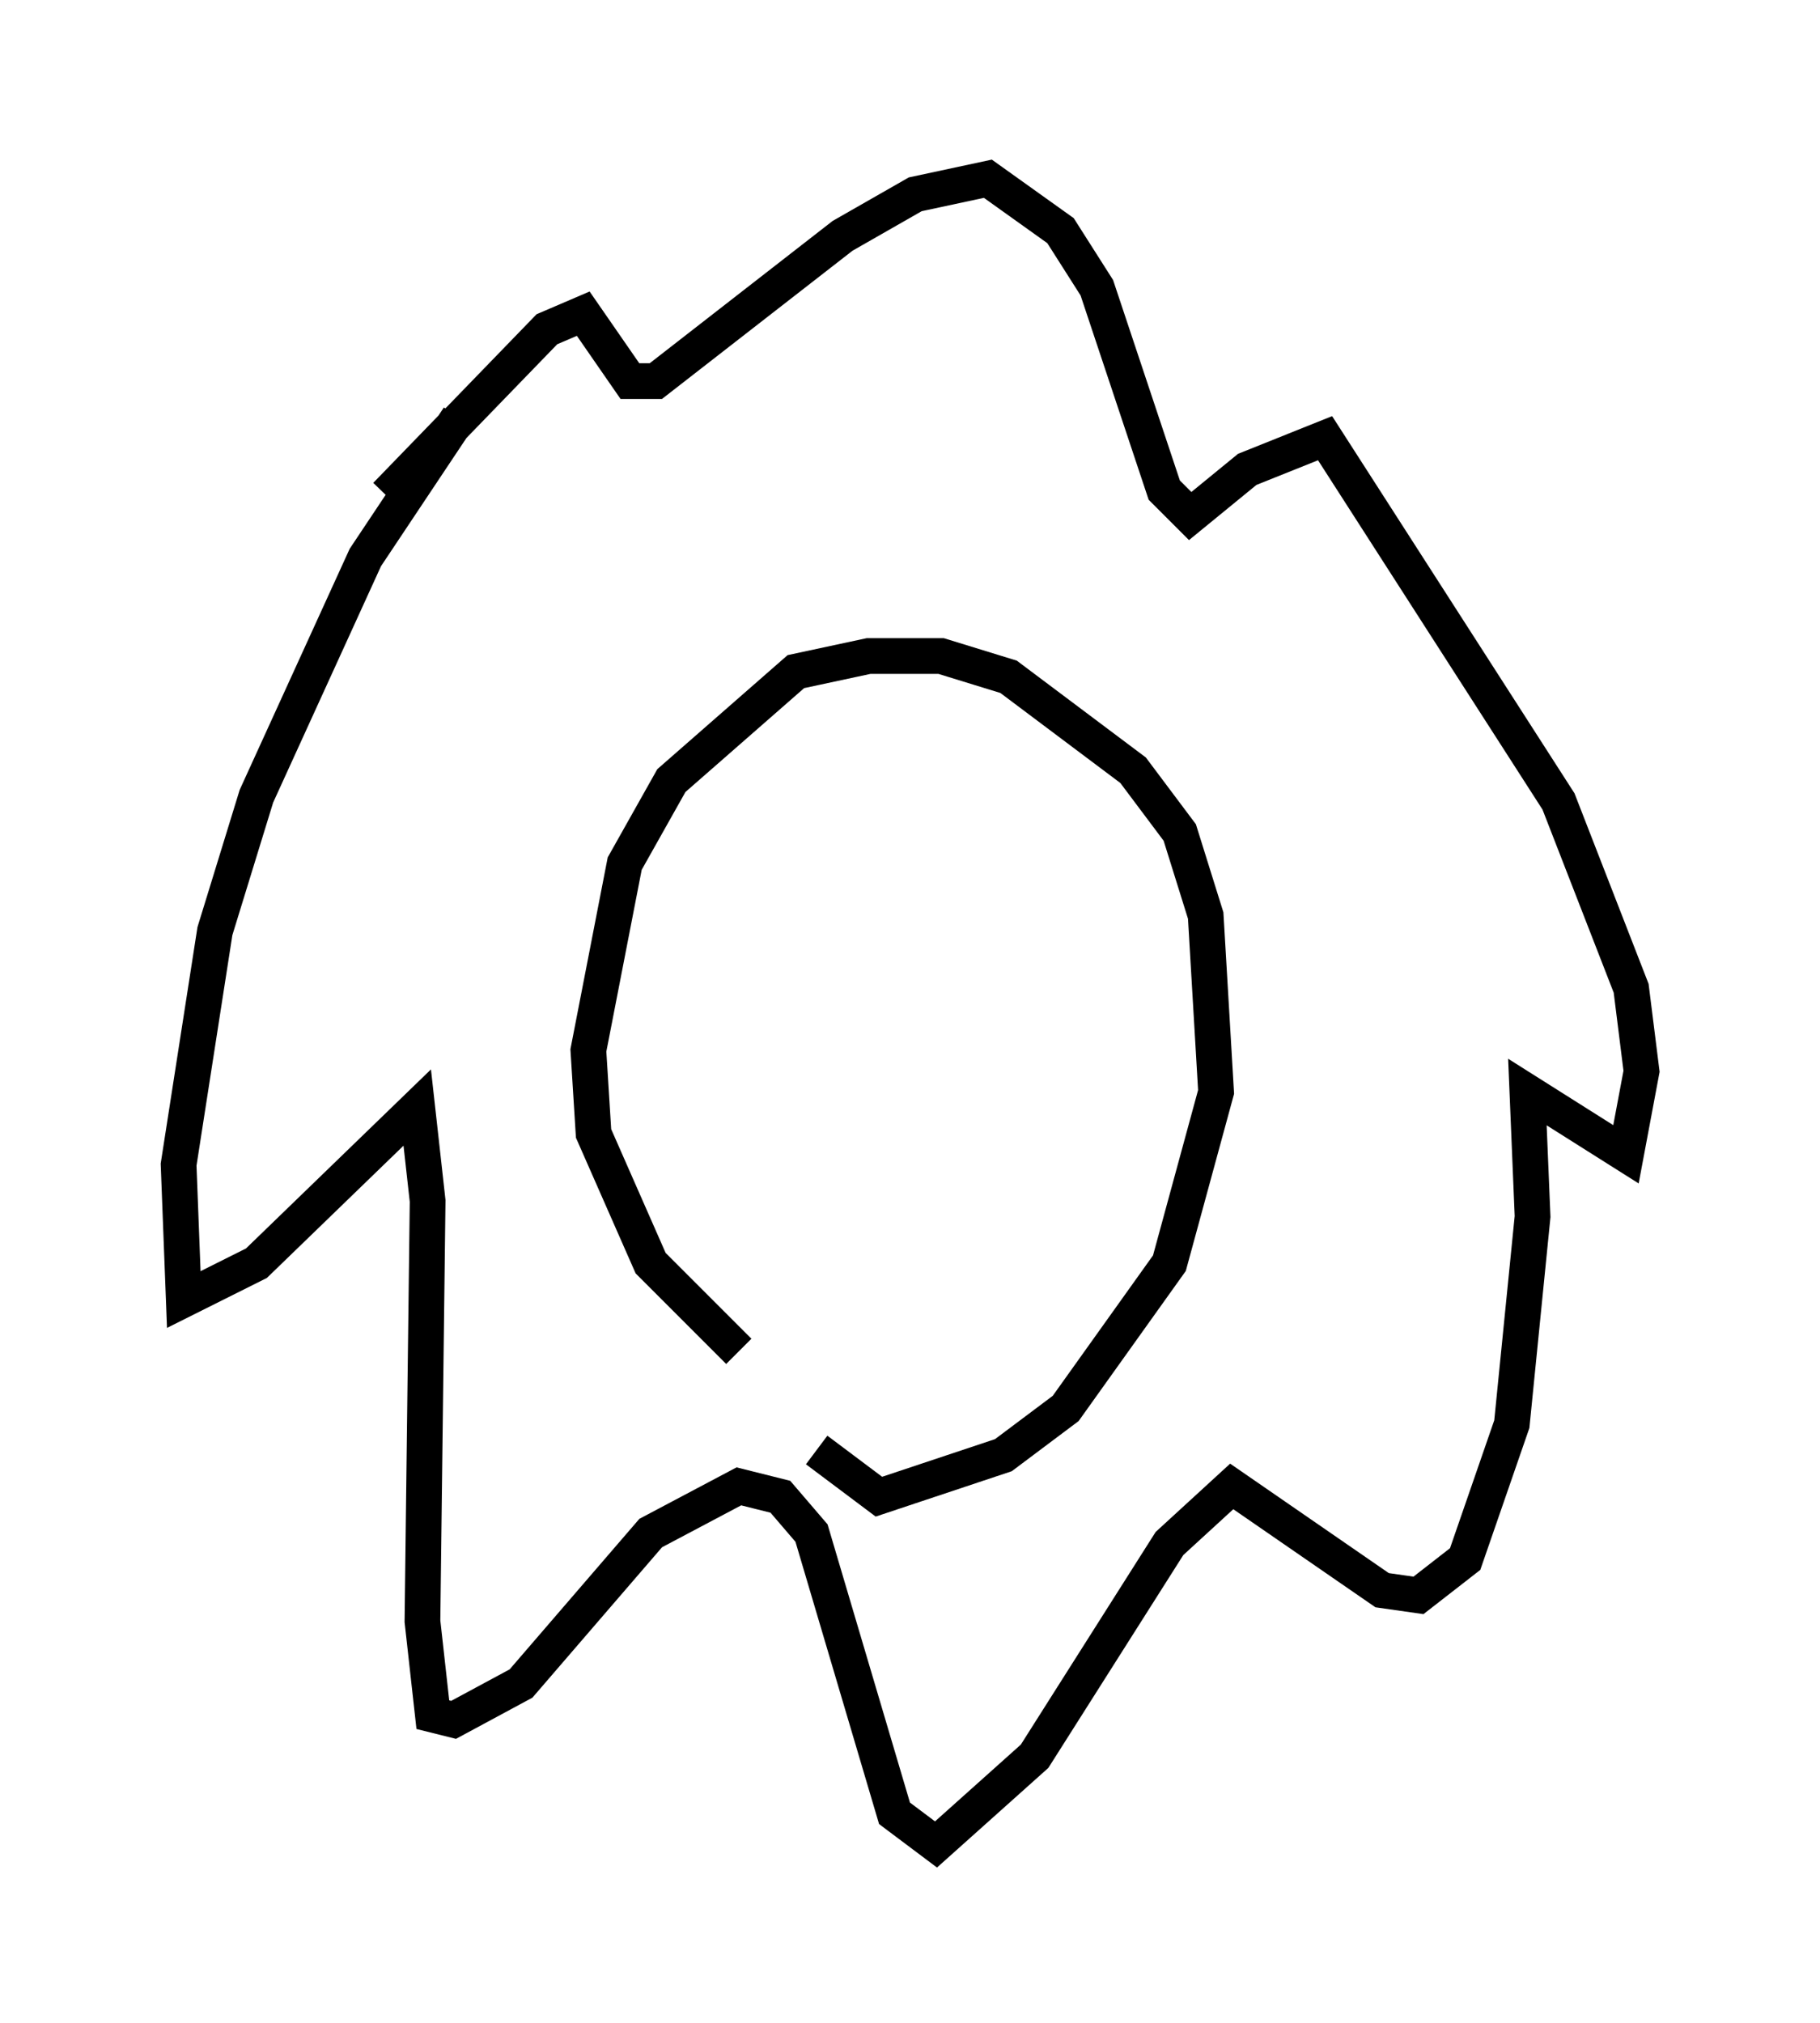 <?xml version="1.0" encoding="utf-8" ?>
<svg baseProfile="full" height="56.626" version="1.1" width="50.961" xmlns="http://www.w3.org/2000/svg" xmlns:ev="http://www.w3.org/2001/xml-events" xmlns:xlink="http://www.w3.org/1999/xlink"><defs /><rect fill="white" height="56.626" width="50.961" x="0" y="0" /><path d="M24.609, 40.296 m-3.922, -2.469 l-2.469, -2.469 -1.598, -3.631 l-0.145, -2.324 1.017, -5.229 l1.307, -2.324 3.486, -3.05 l2.034, -0.436 2.034, 0.0 l1.888, 0.581 3.486, 2.615 l1.307, 1.743 0.726, 2.324 l0.291, 4.939 -1.307, 4.793 l-2.905, 4.067 -1.743, 1.307 l-3.486, 1.162 -1.743, -1.307 m-10.022, -28.905 l-2.615, 3.922 -3.05, 6.682 l-1.162, 3.777 -1.017, 6.536 l0.145, 3.777 2.034, -1.017 l4.503, -4.358 0.291, 2.615 l-0.145, 11.765 0.291, 2.615 l0.581, 0.145 1.888, -1.017 l3.631, -4.212 2.469, -1.307 l1.162, 0.291 0.872, 1.017 l2.324, 7.844 1.162, 0.872 l2.76, -2.469 3.777, -5.955 l1.743, -1.598 4.212, 2.905 l1.017, 0.145 1.307, -1.017 l1.307, -3.777 0.581, -5.81 l-0.145, -3.486 2.76, 1.743 l0.436, -2.324 -0.291, -2.324 l-2.034, -5.229 -6.536, -10.168 l-2.179, 0.872 -1.598, 1.307 l-0.726, -0.726 -1.888, -5.665 l-1.017, -1.598 -2.034, -1.453 l-2.034, 0.436 -2.034, 1.162 l-5.229, 4.067 -0.726, 0.0 l-1.307, -1.888 -1.017, 0.436 l-4.503, 4.648 " fill="none" stroke="black" stroke-width="1" /></svg>